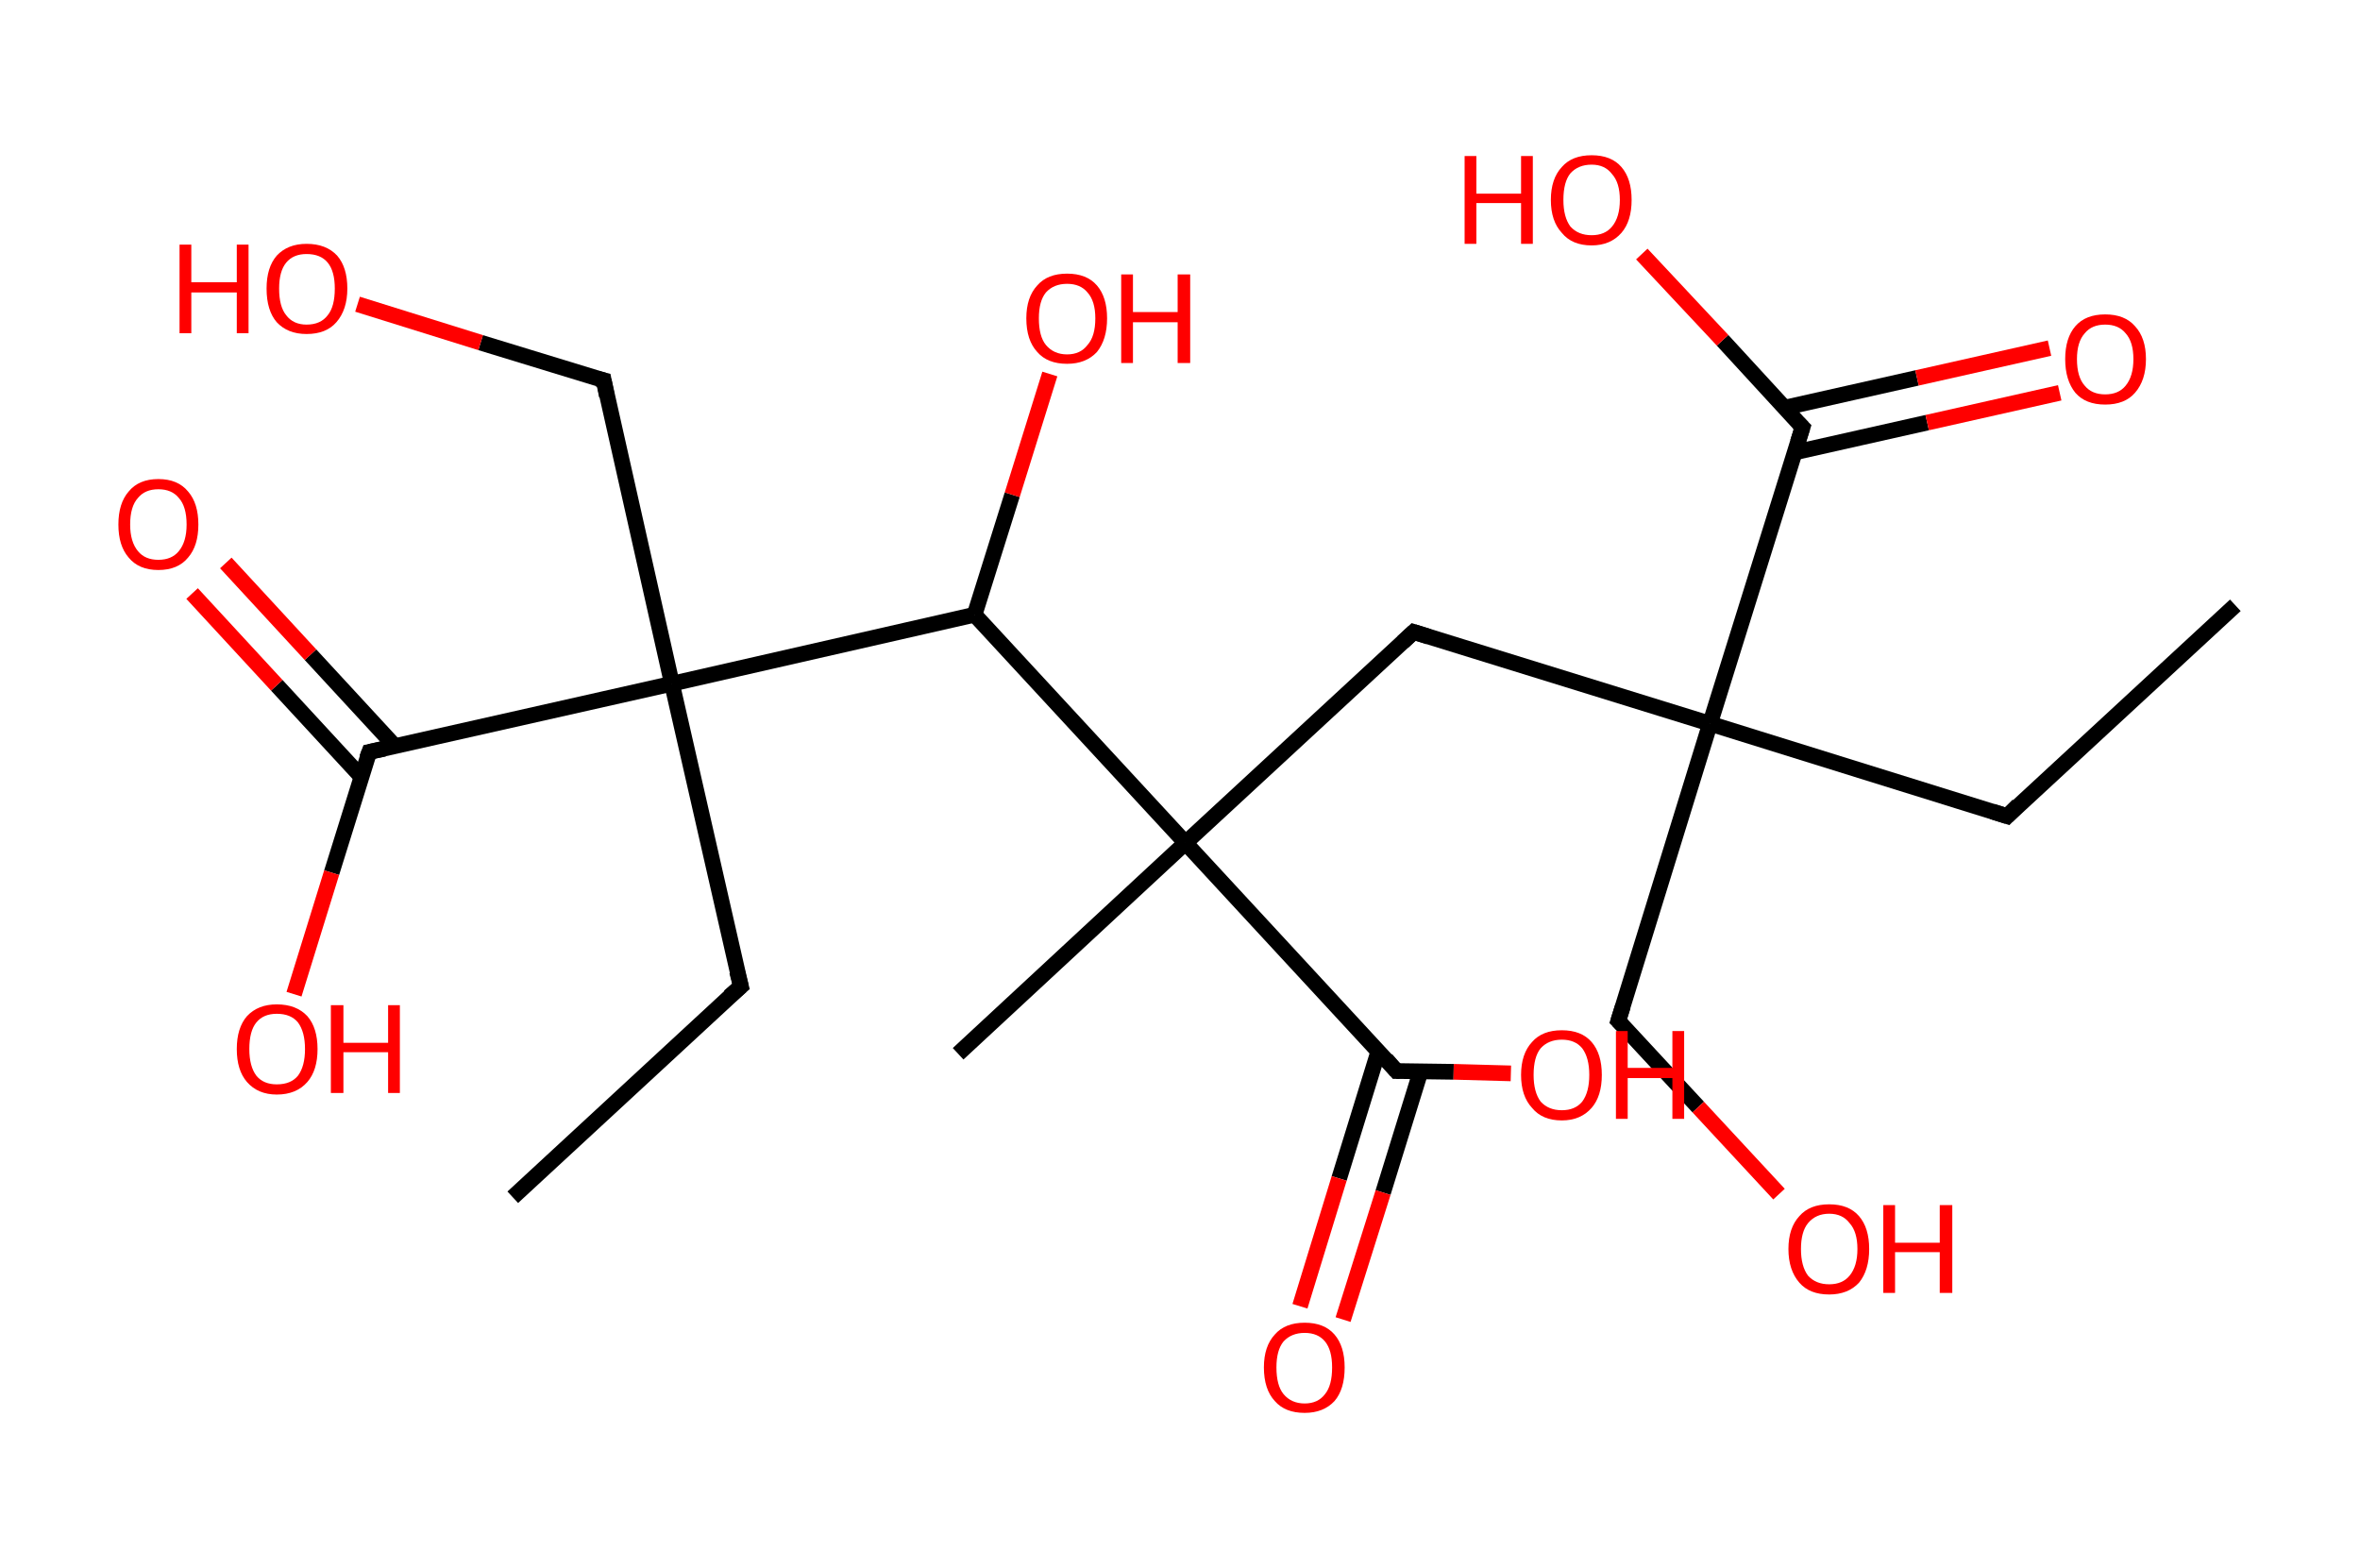 <?xml version='1.0' encoding='ASCII' standalone='yes'?>
<svg xmlns="http://www.w3.org/2000/svg" xmlns:rdkit="http://www.rdkit.org/xml" xmlns:xlink="http://www.w3.org/1999/xlink" version="1.1" baseProfile="full" xml:space="preserve" width="301px" height="200px" viewBox="0 0 301 200">
<!-- END OF HEADER -->
<rect style="opacity:1.0;fill:#FFFFFF;stroke:none" width="301.0" height="200.0" x="0.0" y="0.0"> </rect>
<path class="bond-0 atom-0 atom-1" d="M 285.1,77.2 L 256.0,104.1" style="fill:none;fill-rule:evenodd;stroke:#000000;stroke-width:2.0px;stroke-linecap:butt;stroke-linejoin:miter;stroke-opacity:1"/>
<path class="bond-1 atom-1 atom-2" d="M 256.0,104.1 L 218.1,92.3" style="fill:none;fill-rule:evenodd;stroke:#000000;stroke-width:2.0px;stroke-linecap:butt;stroke-linejoin:miter;stroke-opacity:1"/>
<path class="bond-2 atom-2 atom-3" d="M 218.1,92.3 L 206.4,130.2" style="fill:none;fill-rule:evenodd;stroke:#000000;stroke-width:2.0px;stroke-linecap:butt;stroke-linejoin:miter;stroke-opacity:1"/>
<path class="bond-3 atom-3 atom-4" d="M 206.4,130.2 L 216.6,141.2" style="fill:none;fill-rule:evenodd;stroke:#000000;stroke-width:2.0px;stroke-linecap:butt;stroke-linejoin:miter;stroke-opacity:1"/>
<path class="bond-3 atom-3 atom-4" d="M 216.6,141.2 L 226.9,152.3" style="fill:none;fill-rule:evenodd;stroke:#FF0000;stroke-width:2.0px;stroke-linecap:butt;stroke-linejoin:miter;stroke-opacity:1"/>
<path class="bond-4 atom-2 atom-5" d="M 218.1,92.3 L 180.3,80.6" style="fill:none;fill-rule:evenodd;stroke:#000000;stroke-width:2.0px;stroke-linecap:butt;stroke-linejoin:miter;stroke-opacity:1"/>
<path class="bond-5 atom-5 atom-6" d="M 180.3,80.6 L 151.2,107.5" style="fill:none;fill-rule:evenodd;stroke:#000000;stroke-width:2.0px;stroke-linecap:butt;stroke-linejoin:miter;stroke-opacity:1"/>
<path class="bond-6 atom-6 atom-7" d="M 151.2,107.5 L 122.2,134.4" style="fill:none;fill-rule:evenodd;stroke:#000000;stroke-width:2.0px;stroke-linecap:butt;stroke-linejoin:miter;stroke-opacity:1"/>
<path class="bond-7 atom-6 atom-8" d="M 151.2,107.5 L 178.1,136.6" style="fill:none;fill-rule:evenodd;stroke:#000000;stroke-width:2.0px;stroke-linecap:butt;stroke-linejoin:miter;stroke-opacity:1"/>
<path class="bond-8 atom-8 atom-9" d="M 175.8,134.1 L 170.8,150.3" style="fill:none;fill-rule:evenodd;stroke:#000000;stroke-width:2.0px;stroke-linecap:butt;stroke-linejoin:miter;stroke-opacity:1"/>
<path class="bond-8 atom-8 atom-9" d="M 170.8,150.3 L 165.8,166.6" style="fill:none;fill-rule:evenodd;stroke:#FF0000;stroke-width:2.0px;stroke-linecap:butt;stroke-linejoin:miter;stroke-opacity:1"/>
<path class="bond-8 atom-8 atom-9" d="M 181.2,136.6 L 176.4,152.1" style="fill:none;fill-rule:evenodd;stroke:#000000;stroke-width:2.0px;stroke-linecap:butt;stroke-linejoin:miter;stroke-opacity:1"/>
<path class="bond-8 atom-8 atom-9" d="M 176.4,152.1 L 171.3,168.3" style="fill:none;fill-rule:evenodd;stroke:#FF0000;stroke-width:2.0px;stroke-linecap:butt;stroke-linejoin:miter;stroke-opacity:1"/>
<path class="bond-9 atom-8 atom-10" d="M 178.1,136.6 L 185.4,136.7" style="fill:none;fill-rule:evenodd;stroke:#000000;stroke-width:2.0px;stroke-linecap:butt;stroke-linejoin:miter;stroke-opacity:1"/>
<path class="bond-9 atom-8 atom-10" d="M 185.4,136.7 L 192.7,136.9" style="fill:none;fill-rule:evenodd;stroke:#FF0000;stroke-width:2.0px;stroke-linecap:butt;stroke-linejoin:miter;stroke-opacity:1"/>
<path class="bond-10 atom-6 atom-11" d="M 151.2,107.5 L 124.3,78.4" style="fill:none;fill-rule:evenodd;stroke:#000000;stroke-width:2.0px;stroke-linecap:butt;stroke-linejoin:miter;stroke-opacity:1"/>
<path class="bond-11 atom-11 atom-12" d="M 124.3,78.4 L 129.1,63.1" style="fill:none;fill-rule:evenodd;stroke:#000000;stroke-width:2.0px;stroke-linecap:butt;stroke-linejoin:miter;stroke-opacity:1"/>
<path class="bond-11 atom-11 atom-12" d="M 129.1,63.1 L 133.9,47.7" style="fill:none;fill-rule:evenodd;stroke:#FF0000;stroke-width:2.0px;stroke-linecap:butt;stroke-linejoin:miter;stroke-opacity:1"/>
<path class="bond-12 atom-11 atom-13" d="M 124.3,78.4 L 85.7,87.2" style="fill:none;fill-rule:evenodd;stroke:#000000;stroke-width:2.0px;stroke-linecap:butt;stroke-linejoin:miter;stroke-opacity:1"/>
<path class="bond-13 atom-13 atom-14" d="M 85.7,87.2 L 94.5,125.8" style="fill:none;fill-rule:evenodd;stroke:#000000;stroke-width:2.0px;stroke-linecap:butt;stroke-linejoin:miter;stroke-opacity:1"/>
<path class="bond-14 atom-14 atom-15" d="M 94.5,125.8 L 65.4,152.7" style="fill:none;fill-rule:evenodd;stroke:#000000;stroke-width:2.0px;stroke-linecap:butt;stroke-linejoin:miter;stroke-opacity:1"/>
<path class="bond-15 atom-13 atom-16" d="M 85.7,87.2 L 77.0,48.5" style="fill:none;fill-rule:evenodd;stroke:#000000;stroke-width:2.0px;stroke-linecap:butt;stroke-linejoin:miter;stroke-opacity:1"/>
<path class="bond-16 atom-16 atom-17" d="M 77.0,48.5 L 61.3,43.7" style="fill:none;fill-rule:evenodd;stroke:#000000;stroke-width:2.0px;stroke-linecap:butt;stroke-linejoin:miter;stroke-opacity:1"/>
<path class="bond-16 atom-16 atom-17" d="M 61.3,43.7 L 45.6,38.8" style="fill:none;fill-rule:evenodd;stroke:#FF0000;stroke-width:2.0px;stroke-linecap:butt;stroke-linejoin:miter;stroke-opacity:1"/>
<path class="bond-17 atom-13 atom-18" d="M 85.7,87.2 L 47.1,95.9" style="fill:none;fill-rule:evenodd;stroke:#000000;stroke-width:2.0px;stroke-linecap:butt;stroke-linejoin:miter;stroke-opacity:1"/>
<path class="bond-18 atom-18 atom-19" d="M 50.4,95.2 L 39.6,83.5" style="fill:none;fill-rule:evenodd;stroke:#000000;stroke-width:2.0px;stroke-linecap:butt;stroke-linejoin:miter;stroke-opacity:1"/>
<path class="bond-18 atom-18 atom-19" d="M 39.6,83.5 L 28.8,71.8" style="fill:none;fill-rule:evenodd;stroke:#FF0000;stroke-width:2.0px;stroke-linecap:butt;stroke-linejoin:miter;stroke-opacity:1"/>
<path class="bond-18 atom-18 atom-19" d="M 46.1,99.1 L 35.3,87.4" style="fill:none;fill-rule:evenodd;stroke:#000000;stroke-width:2.0px;stroke-linecap:butt;stroke-linejoin:miter;stroke-opacity:1"/>
<path class="bond-18 atom-18 atom-19" d="M 35.3,87.4 L 24.5,75.7" style="fill:none;fill-rule:evenodd;stroke:#FF0000;stroke-width:2.0px;stroke-linecap:butt;stroke-linejoin:miter;stroke-opacity:1"/>
<path class="bond-19 atom-18 atom-20" d="M 47.1,95.9 L 42.3,111.3" style="fill:none;fill-rule:evenodd;stroke:#000000;stroke-width:2.0px;stroke-linecap:butt;stroke-linejoin:miter;stroke-opacity:1"/>
<path class="bond-19 atom-18 atom-20" d="M 42.3,111.3 L 37.5,126.8" style="fill:none;fill-rule:evenodd;stroke:#FF0000;stroke-width:2.0px;stroke-linecap:butt;stroke-linejoin:miter;stroke-opacity:1"/>
<path class="bond-20 atom-2 atom-21" d="M 218.1,92.3 L 229.9,54.5" style="fill:none;fill-rule:evenodd;stroke:#000000;stroke-width:2.0px;stroke-linecap:butt;stroke-linejoin:miter;stroke-opacity:1"/>
<path class="bond-21 atom-21 atom-22" d="M 228.9,57.7 L 245.8,53.9" style="fill:none;fill-rule:evenodd;stroke:#000000;stroke-width:2.0px;stroke-linecap:butt;stroke-linejoin:miter;stroke-opacity:1"/>
<path class="bond-21 atom-21 atom-22" d="M 245.8,53.9 L 262.7,50.1" style="fill:none;fill-rule:evenodd;stroke:#FF0000;stroke-width:2.0px;stroke-linecap:butt;stroke-linejoin:miter;stroke-opacity:1"/>
<path class="bond-21 atom-21 atom-22" d="M 227.6,52.0 L 244.5,48.2" style="fill:none;fill-rule:evenodd;stroke:#000000;stroke-width:2.0px;stroke-linecap:butt;stroke-linejoin:miter;stroke-opacity:1"/>
<path class="bond-21 atom-21 atom-22" d="M 244.5,48.2 L 261.4,44.4" style="fill:none;fill-rule:evenodd;stroke:#FF0000;stroke-width:2.0px;stroke-linecap:butt;stroke-linejoin:miter;stroke-opacity:1"/>
<path class="bond-22 atom-21 atom-23" d="M 229.9,54.5 L 219.7,43.4" style="fill:none;fill-rule:evenodd;stroke:#000000;stroke-width:2.0px;stroke-linecap:butt;stroke-linejoin:miter;stroke-opacity:1"/>
<path class="bond-22 atom-21 atom-23" d="M 219.7,43.4 L 209.4,32.4" style="fill:none;fill-rule:evenodd;stroke:#FF0000;stroke-width:2.0px;stroke-linecap:butt;stroke-linejoin:miter;stroke-opacity:1"/>
<path d="M 257.4,102.7 L 256.0,104.1 L 254.1,103.5" style="fill:none;stroke:#000000;stroke-width:2.0px;stroke-linecap:butt;stroke-linejoin:miter;stroke-opacity:1;"/>
<path d="M 207.0,128.3 L 206.4,130.2 L 206.9,130.7" style="fill:none;stroke:#000000;stroke-width:2.0px;stroke-linecap:butt;stroke-linejoin:miter;stroke-opacity:1;"/>
<path d="M 182.2,81.2 L 180.3,80.6 L 178.9,81.9" style="fill:none;stroke:#000000;stroke-width:2.0px;stroke-linecap:butt;stroke-linejoin:miter;stroke-opacity:1;"/>
<path d="M 176.8,135.1 L 178.1,136.6 L 178.5,136.6" style="fill:none;stroke:#000000;stroke-width:2.0px;stroke-linecap:butt;stroke-linejoin:miter;stroke-opacity:1;"/>
<path d="M 94.0,123.9 L 94.5,125.8 L 93.0,127.1" style="fill:none;stroke:#000000;stroke-width:2.0px;stroke-linecap:butt;stroke-linejoin:miter;stroke-opacity:1;"/>
<path d="M 77.4,50.5 L 77.0,48.5 L 76.2,48.3" style="fill:none;stroke:#000000;stroke-width:2.0px;stroke-linecap:butt;stroke-linejoin:miter;stroke-opacity:1;"/>
<path d="M 49.0,95.5 L 47.1,95.9 L 46.8,96.7" style="fill:none;stroke:#000000;stroke-width:2.0px;stroke-linecap:butt;stroke-linejoin:miter;stroke-opacity:1;"/>
<path d="M 229.3,56.4 L 229.9,54.5 L 229.4,54.0" style="fill:none;stroke:#000000;stroke-width:2.0px;stroke-linecap:butt;stroke-linejoin:miter;stroke-opacity:1;"/>
<path class="atom-4" d="M 228.1 159.3 Q 228.1 156.6, 229.5 155.1 Q 230.8 153.6, 233.3 153.6 Q 235.8 153.6, 237.1 155.1 Q 238.4 156.6, 238.4 159.3 Q 238.4 162.0, 237.1 163.6 Q 235.7 165.1, 233.3 165.1 Q 230.8 165.1, 229.5 163.6 Q 228.1 162.0, 228.1 159.3 M 233.3 163.8 Q 235.0 163.8, 235.9 162.7 Q 236.9 161.5, 236.9 159.3 Q 236.9 157.1, 235.9 156.0 Q 235.0 154.8, 233.3 154.8 Q 231.6 154.8, 230.6 156.0 Q 229.7 157.1, 229.7 159.3 Q 229.7 161.5, 230.6 162.7 Q 231.6 163.8, 233.3 163.8 " fill="#FF0000"/>
<path class="atom-4" d="M 240.2 153.7 L 241.7 153.7 L 241.7 158.5 L 247.4 158.5 L 247.4 153.7 L 249.0 153.7 L 249.0 164.9 L 247.4 164.9 L 247.4 159.7 L 241.7 159.7 L 241.7 164.9 L 240.2 164.9 L 240.2 153.7 " fill="#FF0000"/>
<path class="atom-9" d="M 161.2 174.4 Q 161.2 171.7, 162.6 170.2 Q 163.9 168.7, 166.4 168.7 Q 168.9 168.7, 170.2 170.2 Q 171.5 171.7, 171.5 174.4 Q 171.5 177.2, 170.2 178.7 Q 168.8 180.2, 166.4 180.2 Q 163.9 180.2, 162.6 178.7 Q 161.2 177.2, 161.2 174.4 M 166.4 179.0 Q 168.1 179.0, 169.0 177.8 Q 169.9 176.7, 169.9 174.4 Q 169.9 172.2, 169.0 171.1 Q 168.1 170.0, 166.4 170.0 Q 164.7 170.0, 163.7 171.1 Q 162.8 172.2, 162.8 174.4 Q 162.8 176.7, 163.7 177.8 Q 164.7 179.0, 166.4 179.0 " fill="#FF0000"/>
<path class="atom-10" d="M 194.0 137.1 Q 194.0 134.4, 195.4 132.9 Q 196.7 131.4, 199.2 131.4 Q 201.7 131.4, 203.0 132.9 Q 204.3 134.4, 204.3 137.1 Q 204.3 139.8, 203.0 141.3 Q 201.6 142.9, 199.2 142.9 Q 196.7 142.9, 195.4 141.3 Q 194.0 139.8, 194.0 137.1 M 199.2 141.6 Q 200.9 141.6, 201.8 140.5 Q 202.7 139.3, 202.7 137.1 Q 202.7 134.9, 201.8 133.7 Q 200.9 132.6, 199.2 132.6 Q 197.5 132.6, 196.5 133.7 Q 195.6 134.8, 195.6 137.1 Q 195.6 139.3, 196.5 140.5 Q 197.5 141.6, 199.2 141.6 " fill="#FF0000"/>
<path class="atom-10" d="M 206.1 131.5 L 207.6 131.5 L 207.6 136.2 L 213.3 136.2 L 213.3 131.5 L 214.8 131.5 L 214.8 142.7 L 213.3 142.7 L 213.3 137.5 L 207.6 137.5 L 207.6 142.7 L 206.1 142.7 L 206.1 131.5 " fill="#FF0000"/>
<path class="atom-12" d="M 130.9 40.6 Q 130.9 37.9, 132.3 36.4 Q 133.6 34.9, 136.1 34.9 Q 138.6 34.9, 139.9 36.4 Q 141.2 37.9, 141.2 40.6 Q 141.2 43.3, 139.9 44.9 Q 138.5 46.4, 136.1 46.4 Q 133.6 46.4, 132.3 44.9 Q 130.9 43.4, 130.9 40.6 M 136.1 45.2 Q 137.8 45.2, 138.7 44.0 Q 139.7 42.9, 139.7 40.6 Q 139.7 38.4, 138.7 37.3 Q 137.8 36.2, 136.1 36.2 Q 134.4 36.2, 133.4 37.3 Q 132.5 38.4, 132.5 40.6 Q 132.5 42.9, 133.4 44.0 Q 134.4 45.2, 136.1 45.2 " fill="#FF0000"/>
<path class="atom-12" d="M 143.0 35.0 L 144.5 35.0 L 144.5 39.8 L 150.2 39.8 L 150.2 35.0 L 151.8 35.0 L 151.8 46.3 L 150.2 46.3 L 150.2 41.1 L 144.5 41.1 L 144.5 46.3 L 143.0 46.3 L 143.0 35.0 " fill="#FF0000"/>
<path class="atom-17" d="M 22.9 31.2 L 24.4 31.2 L 24.4 36.0 L 30.2 36.0 L 30.2 31.2 L 31.7 31.2 L 31.7 42.5 L 30.2 42.5 L 30.2 37.3 L 24.4 37.3 L 24.4 42.5 L 22.9 42.5 L 22.9 31.2 " fill="#FF0000"/>
<path class="atom-17" d="M 34.0 36.8 Q 34.0 34.1, 35.3 32.6 Q 36.7 31.1, 39.1 31.1 Q 41.6 31.1, 43.0 32.6 Q 44.3 34.1, 44.3 36.8 Q 44.3 39.5, 42.9 41.1 Q 41.6 42.6, 39.1 42.6 Q 36.7 42.6, 35.3 41.1 Q 34.0 39.6, 34.0 36.8 M 39.1 41.4 Q 40.9 41.4, 41.8 40.2 Q 42.7 39.1, 42.7 36.8 Q 42.7 34.6, 41.8 33.5 Q 40.9 32.4, 39.1 32.4 Q 37.4 32.4, 36.5 33.5 Q 35.6 34.6, 35.6 36.8 Q 35.6 39.1, 36.5 40.2 Q 37.4 41.4, 39.1 41.4 " fill="#FF0000"/>
<path class="atom-19" d="M 15.1 66.9 Q 15.1 64.2, 16.4 62.7 Q 17.7 61.1, 20.2 61.1 Q 22.7 61.1, 24.0 62.7 Q 25.3 64.2, 25.3 66.9 Q 25.3 69.6, 24.0 71.1 Q 22.7 72.7, 20.2 72.7 Q 17.7 72.7, 16.4 71.1 Q 15.1 69.6, 15.1 66.9 M 20.2 71.4 Q 21.9 71.4, 22.8 70.3 Q 23.8 69.1, 23.8 66.9 Q 23.8 64.6, 22.8 63.5 Q 21.9 62.4, 20.2 62.4 Q 18.5 62.4, 17.6 63.5 Q 16.6 64.6, 16.6 66.9 Q 16.6 69.1, 17.6 70.3 Q 18.5 71.4, 20.2 71.4 " fill="#FF0000"/>
<path class="atom-20" d="M 30.2 133.8 Q 30.2 131.1, 31.5 129.6 Q 32.9 128.1, 35.3 128.1 Q 37.8 128.1, 39.2 129.6 Q 40.5 131.1, 40.5 133.8 Q 40.5 136.5, 39.2 138.0 Q 37.8 139.6, 35.3 139.6 Q 32.9 139.6, 31.5 138.0 Q 30.2 136.5, 30.2 133.8 M 35.3 138.3 Q 37.1 138.3, 38.0 137.2 Q 38.9 136.0, 38.9 133.8 Q 38.9 131.6, 38.0 130.4 Q 37.1 129.3, 35.3 129.3 Q 33.6 129.3, 32.7 130.4 Q 31.8 131.5, 31.8 133.8 Q 31.8 136.0, 32.7 137.2 Q 33.6 138.3, 35.3 138.3 " fill="#FF0000"/>
<path class="atom-20" d="M 42.2 128.2 L 43.8 128.2 L 43.8 133.0 L 49.5 133.0 L 49.5 128.2 L 51.0 128.2 L 51.0 139.4 L 49.5 139.4 L 49.5 134.2 L 43.8 134.2 L 43.8 139.4 L 42.2 139.4 L 42.2 128.2 " fill="#FF0000"/>
<path class="atom-22" d="M 263.4 45.8 Q 263.4 43.1, 264.7 41.6 Q 266.0 40.1, 268.5 40.1 Q 271.0 40.1, 272.3 41.6 Q 273.7 43.1, 273.7 45.8 Q 273.7 48.5, 272.3 50.1 Q 271.0 51.6, 268.5 51.6 Q 266.0 51.6, 264.7 50.1 Q 263.4 48.5, 263.4 45.8 M 268.5 50.3 Q 270.2 50.3, 271.1 49.2 Q 272.1 48.0, 272.1 45.8 Q 272.1 43.6, 271.1 42.5 Q 270.2 41.4, 268.5 41.4 Q 266.8 41.4, 265.9 42.5 Q 264.9 43.6, 264.9 45.8 Q 264.9 48.1, 265.9 49.2 Q 266.8 50.3, 268.5 50.3 " fill="#FF0000"/>
<path class="atom-23" d="M 186.8 19.9 L 188.3 19.9 L 188.3 24.7 L 194.0 24.7 L 194.0 19.9 L 195.5 19.9 L 195.5 31.1 L 194.0 31.1 L 194.0 25.9 L 188.3 25.9 L 188.3 31.1 L 186.8 31.1 L 186.8 19.9 " fill="#FF0000"/>
<path class="atom-23" d="M 197.8 25.5 Q 197.8 22.8, 199.2 21.3 Q 200.5 19.8, 203.0 19.8 Q 205.5 19.8, 206.8 21.3 Q 208.1 22.8, 208.1 25.5 Q 208.1 28.2, 206.8 29.7 Q 205.4 31.3, 203.0 31.3 Q 200.5 31.3, 199.2 29.7 Q 197.8 28.2, 197.8 25.5 M 203.0 30.0 Q 204.7 30.0, 205.6 28.9 Q 206.6 27.7, 206.6 25.5 Q 206.6 23.3, 205.6 22.2 Q 204.7 21.0, 203.0 21.0 Q 201.3 21.0, 200.3 22.1 Q 199.4 23.2, 199.4 25.5 Q 199.4 27.7, 200.3 28.9 Q 201.3 30.0, 203.0 30.0 " fill="#FF0000"/>
</svg>
